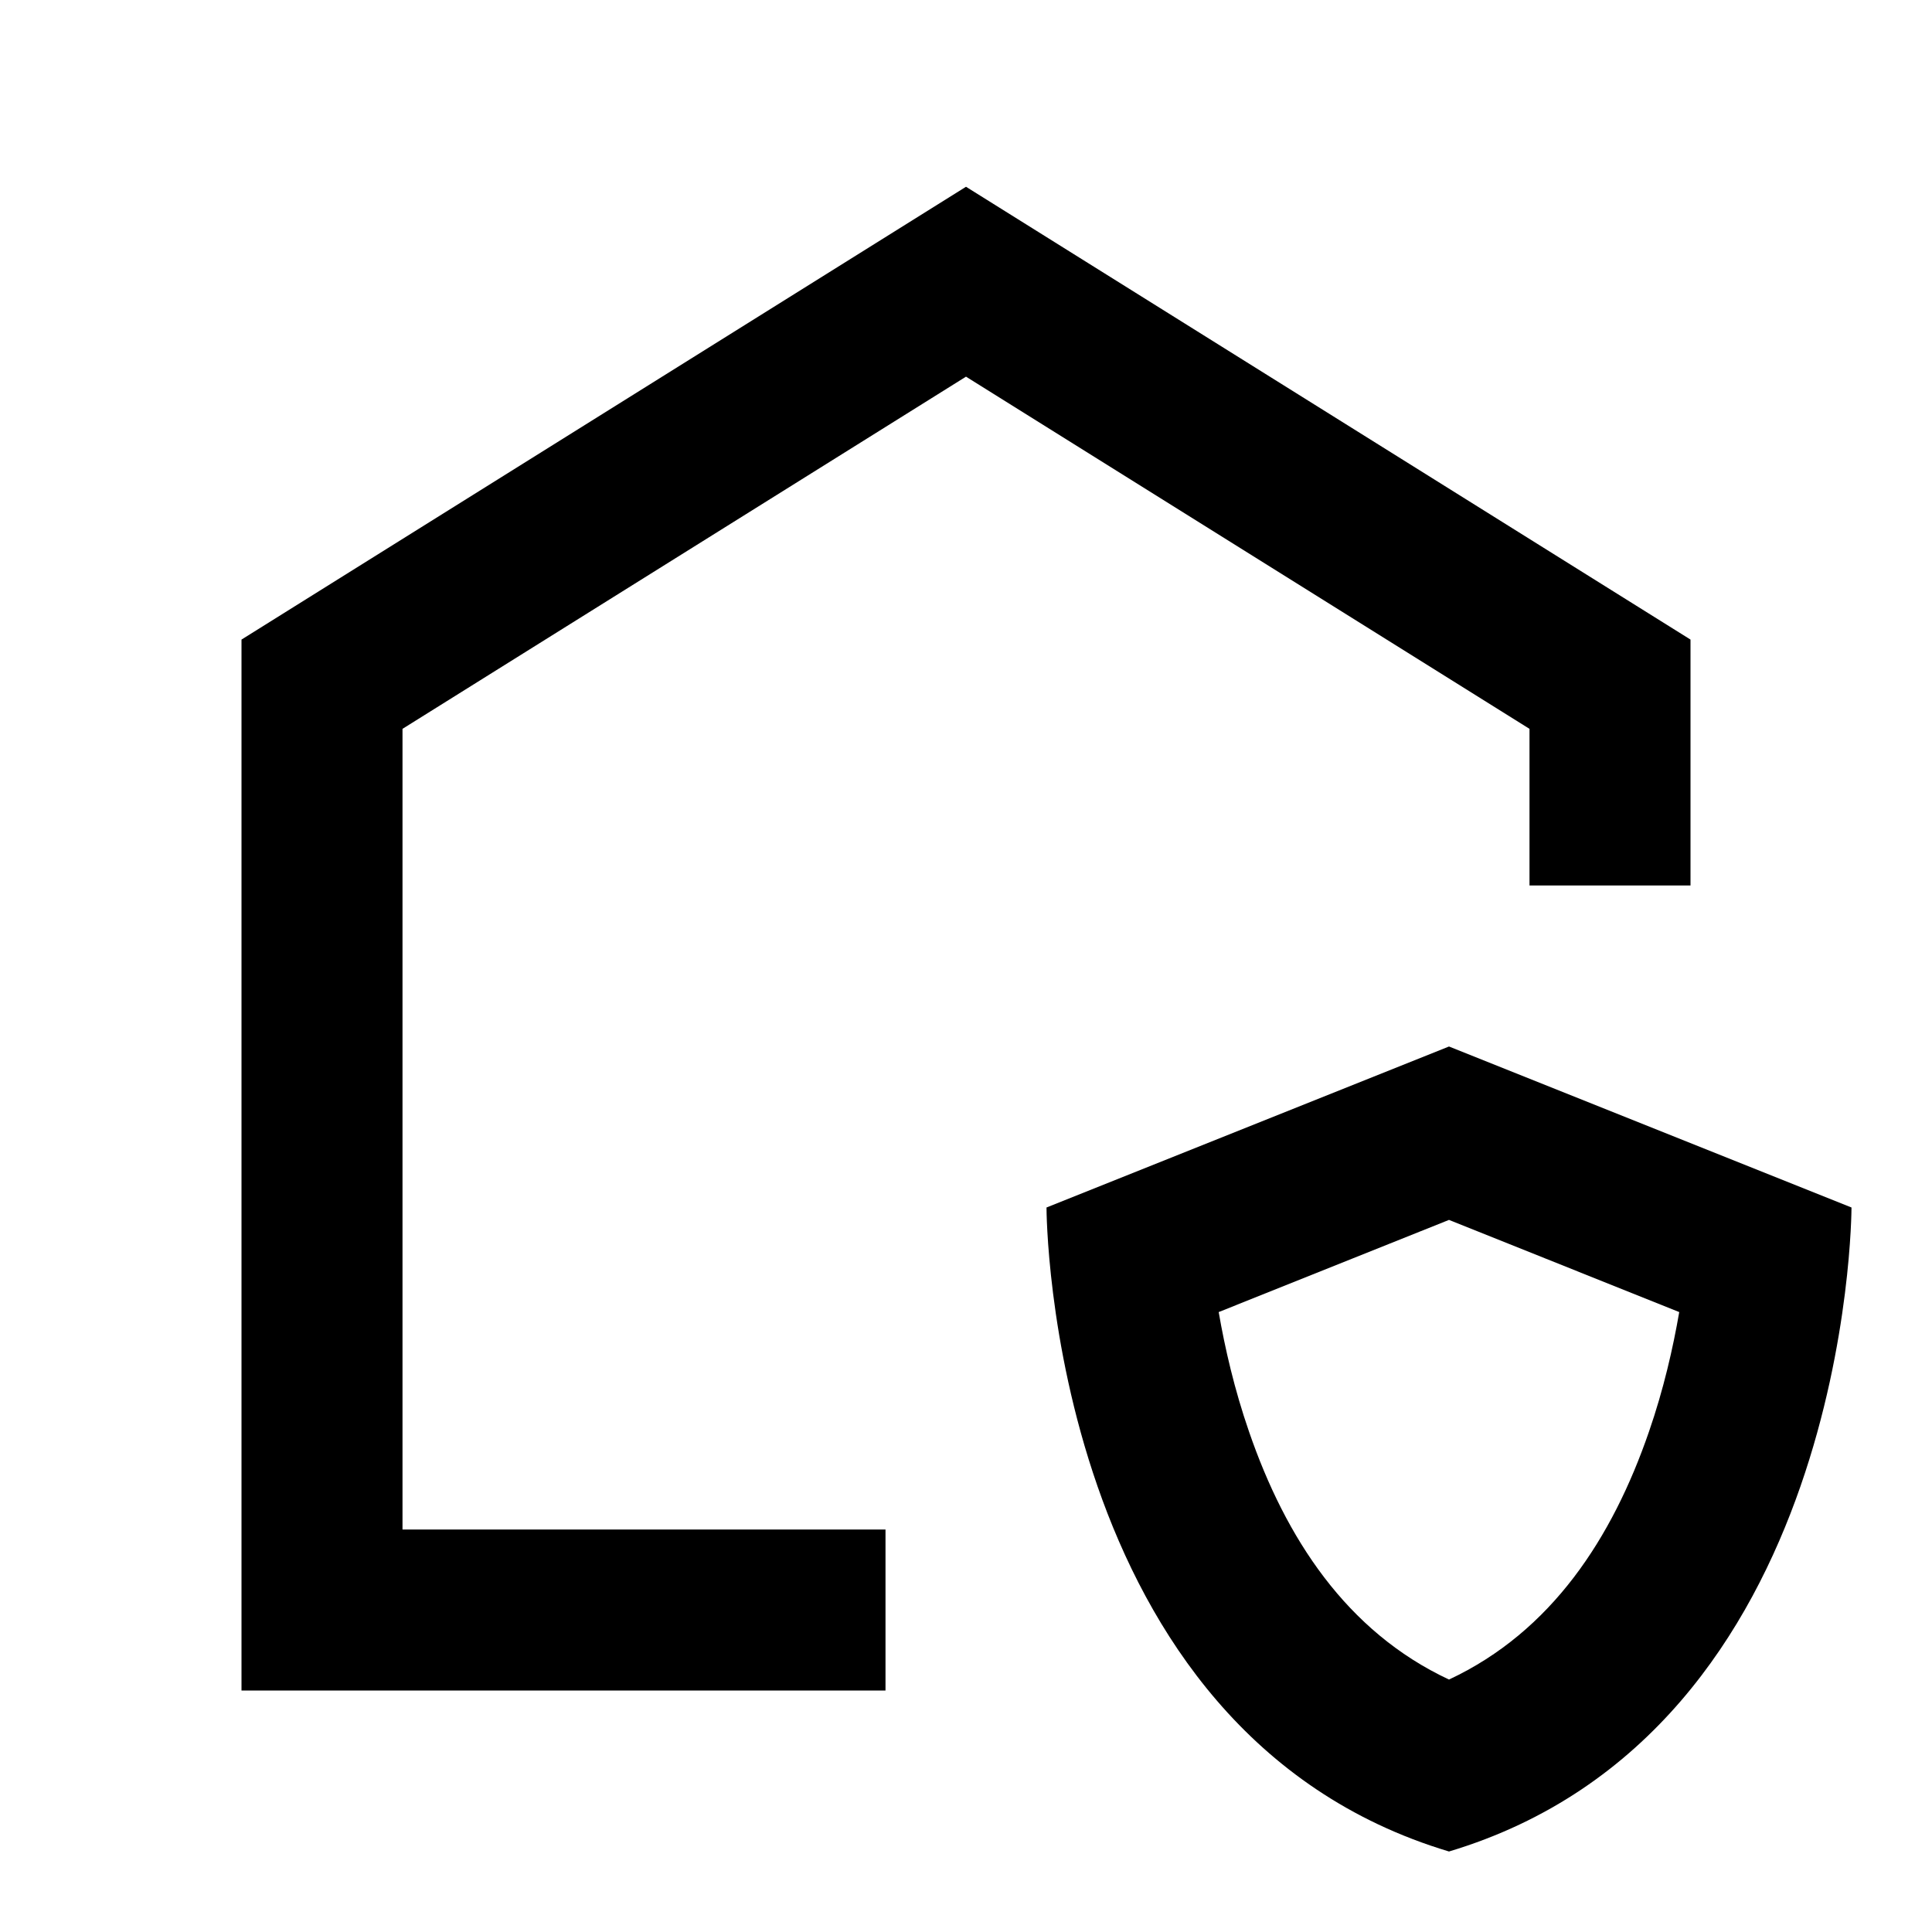 <svg xmlns="http://www.w3.org/2000/svg" width="24" height="24" viewBox="0 0 24 24" fill="none"><rect width="24" height="24" fill="none"/>
<path d="M23 15C23 15.065 22.975 21.508 18 23C13.025 21.508 13 15.065 13 15L18 13L23 15ZM15.139 16.299C15.216 16.745 15.334 17.259 15.516 17.785C15.97 19.103 16.724 20.267 18 20.864C19.276 20.267 20.03 19.103 20.484 17.785C20.666 17.259 20.783 16.745 20.86 16.299L18 15.154L15.139 16.299Z" fill="#000000"/>
<path d="M21 7.945V11H19V9.054L12 4.679L5 9.054V19H11V21H3V7.945L12 2.32L21 7.945Z" fill="#000000"/>
</svg>
